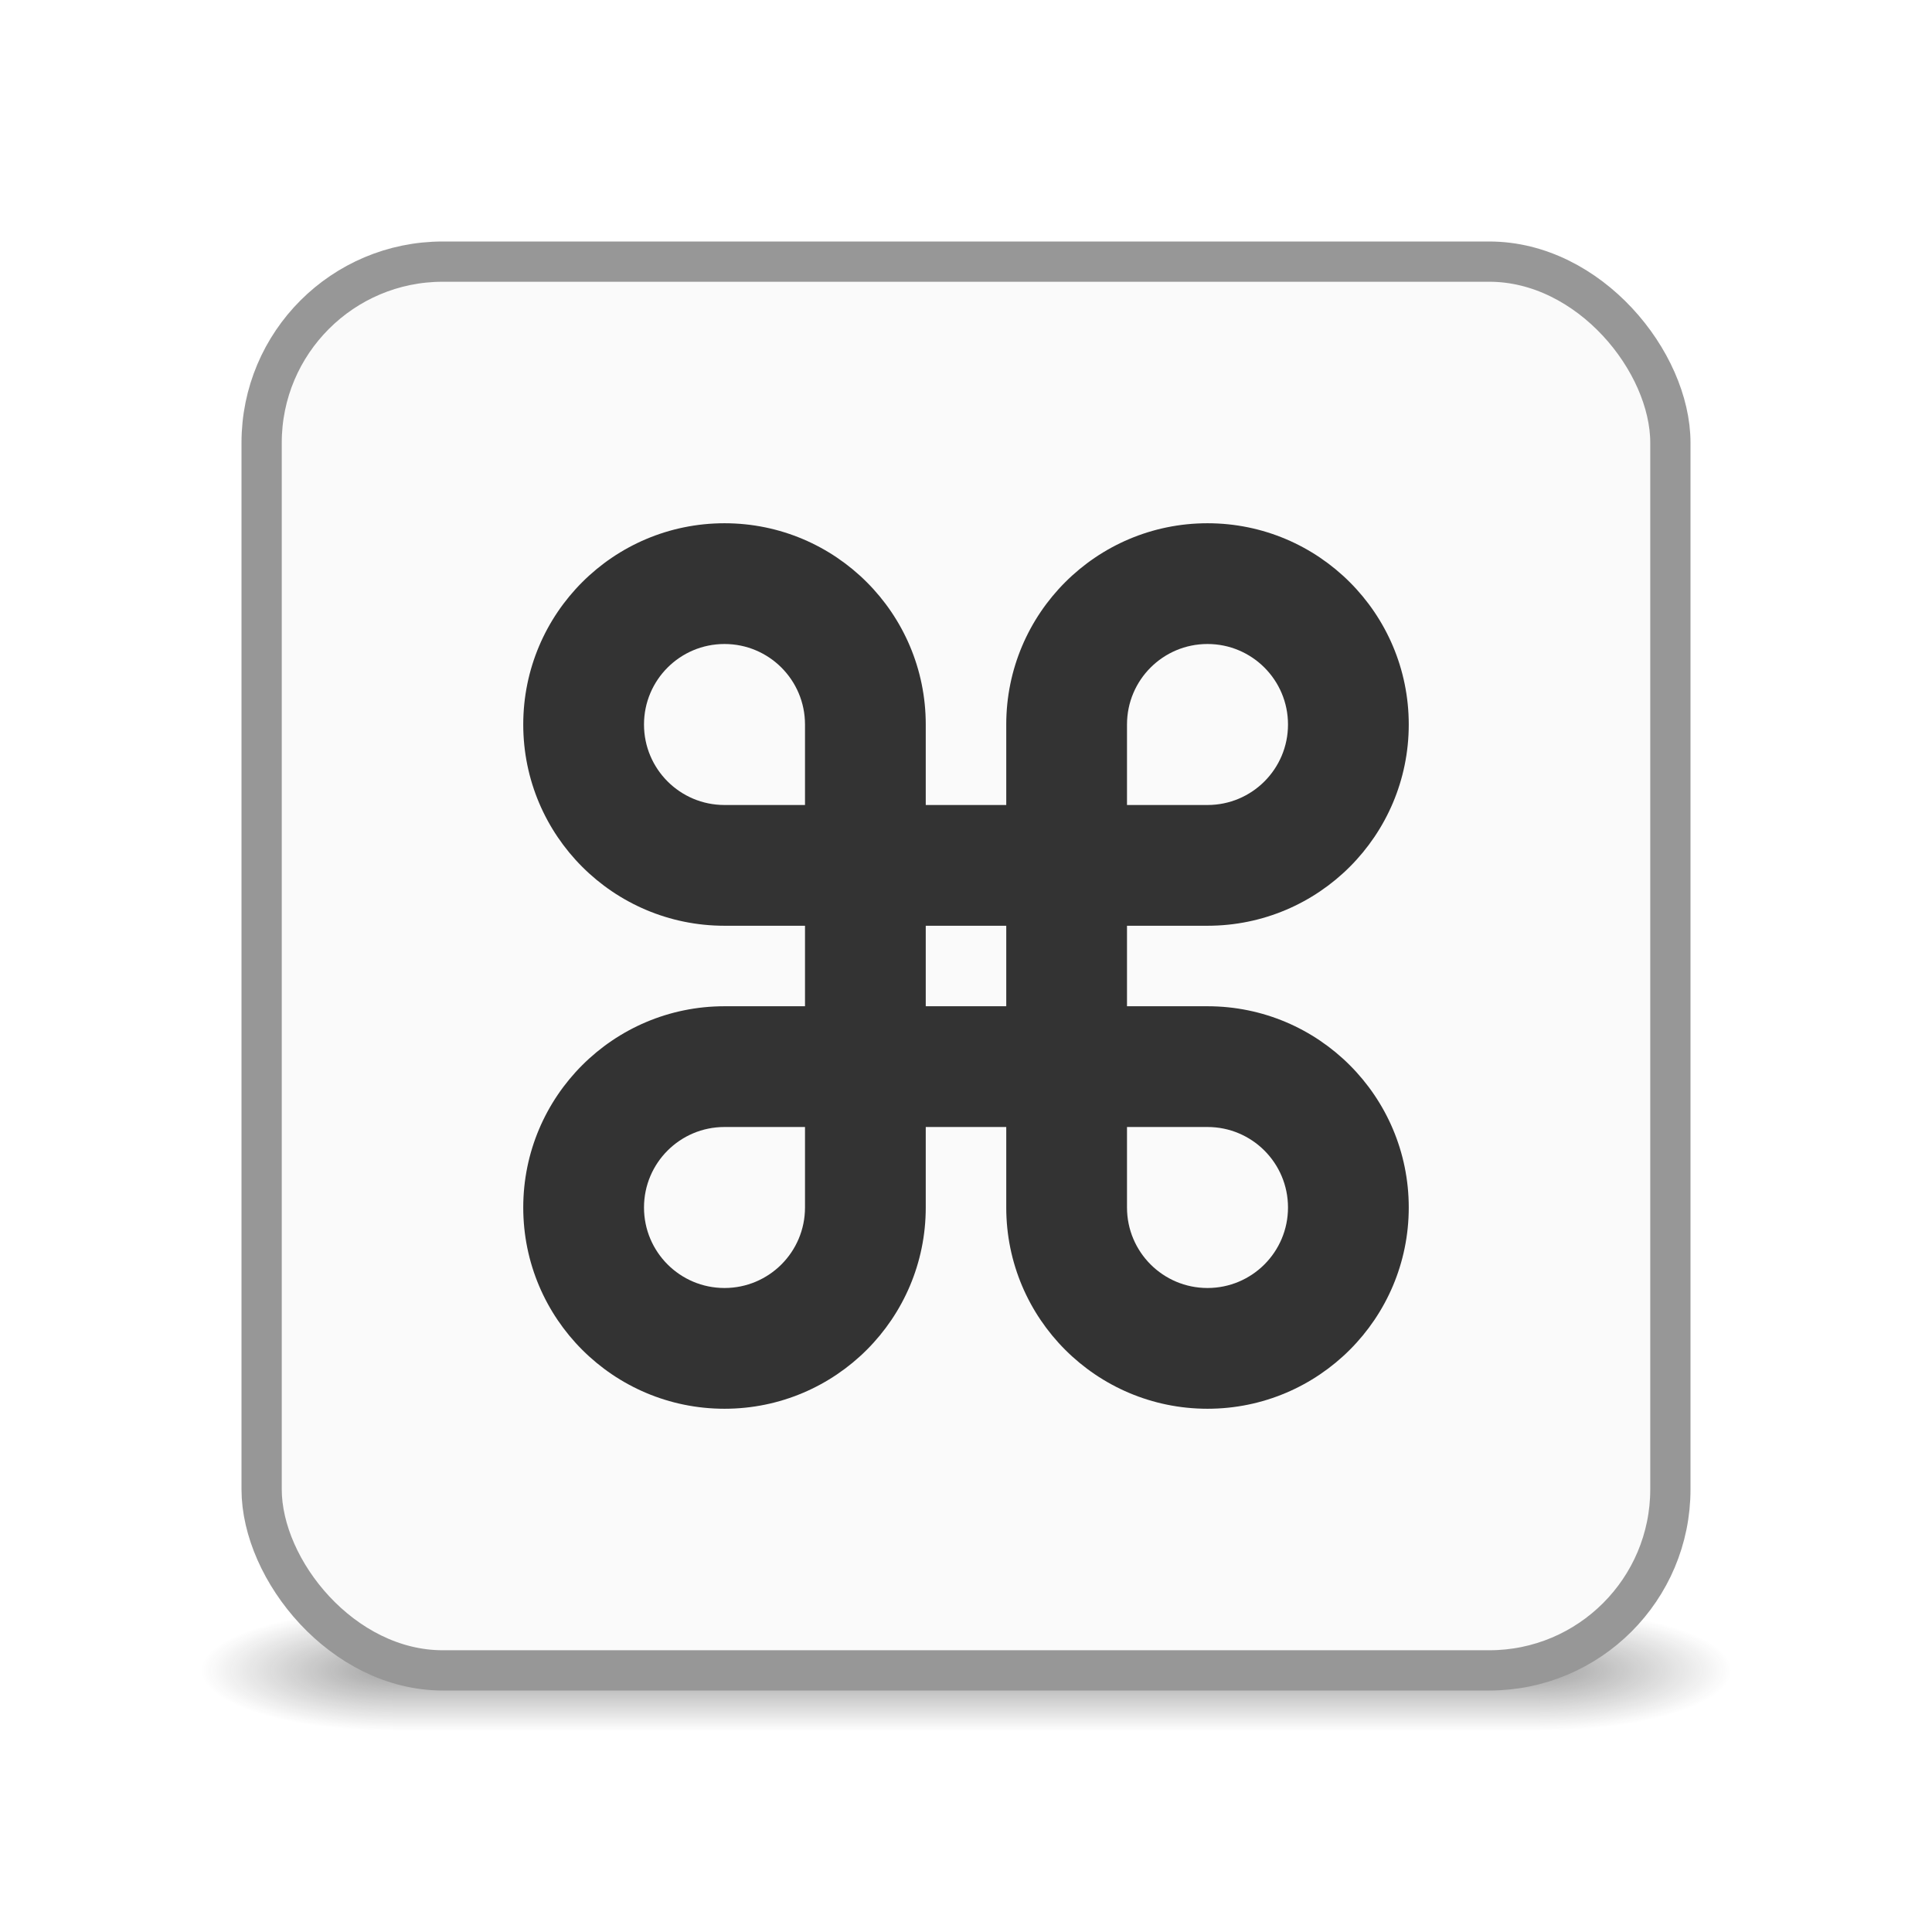 <?xml version="1.0" encoding="UTF-8" standalone="no"?>
<svg
   xmlns:dc="http://purl.org/dc/elements/1.1/"
   xmlns:cc="http://creativecommons.org/ns#"
   xmlns:rdf="http://www.w3.org/1999/02/22-rdf-syntax-ns#"
   xmlns:svg="http://www.w3.org/2000/svg"
   xmlns="http://www.w3.org/2000/svg"
   xmlns:sodipodi="http://sodipodi.sourceforge.net/DTD/sodipodi-0.dtd"
   xmlns:inkscape="http://www.inkscape.org/namespaces/inkscape"
   width="48"
   height="48"
   viewBox="0 0 48 48"
   fill="none"
   version="1.1"
   id="svg6"
   sodipodi:docname="com.github.hezral.shortcuts.svg"
   inkscape:version="1.0.2 (e86c870879, 2021-01-15)">
  <defs
     id="defs10">
    <radialGradient
       id="paint0_radial"
       cx="0"
       cy="0"
       r="1"
       gradientUnits="userSpaceOnUse"
       gradientTransform="matrix(4.008,0,0,1.5,29.994,44.5)">
      <stop
         stop-color="#181818"
         id="stop47" />
      <stop
         offset="1"
         stop-color="#181818"
         stop-opacity="0"
         id="stop49" />
    </radialGradient>
    <radialGradient
       id="paint1_radial"
       cx="0"
       cy="0"
       r="1"
       gradientUnits="userSpaceOnUse"
       gradientTransform="matrix(-4.008,0,0,-1.5,6.006,44.5)">
      <stop
         stop-color="#181818"
         id="stop52" />
      <stop
         offset="1"
         stop-color="#181818"
         stop-opacity="0"
         id="stop54" />
    </radialGradient>
    <linearGradient
       id="paint2_linear"
       x1="18.907"
       y1="46.012"
       x2="18.907"
       y2="43"
       gradientUnits="userSpaceOnUse">
      <stop
         stop-color="#181818"
         stop-opacity="0"
         id="stop57" />
      <stop
         offset="0.5"
         stop-color="#181818"
         id="stop59" />
      <stop
         offset="1"
         stop-color="#181818"
         stop-opacity="0"
         id="stop61" />
    </linearGradient>
    <filter
       inkscape:collect="always"
       style="color-interpolation-filters:sRGB"
       id="filter893"
       x="-0.002"
       width="1.004"
       y="-0.019"
       height="1.038">
      <feGaussianBlur
         inkscape:collect="always"
         stdDeviation="0.024"
         id="feGaussianBlur895" />
    </filter>
  </defs>
  <sodipodi:namedview
     pagecolor="#ffffff"
     bordercolor="#666666"
     borderopacity="1"
     objecttolerance="10"
     gridtolerance="10"
     guidetolerance="10"
     inkscape:pageopacity="0"
     inkscape:pageshadow="2"
     inkscape:window-width="2048"
     inkscape:window-height="1181"
     id="namedview8"
     showgrid="false"
     inkscape:zoom="32"
     inkscape:cx="26.485061"
     inkscape:cy="38.4649"
     inkscape:window-x="0"
     inkscape:window-y="30"
     inkscape:window-maximized="1"
     inkscape:current-layer="svg6">
    <inkscape:grid
       type="xygrid"
       id="grid875" />
  </sodipodi:namedview>
  <g
     opacity="0.8"
     id="g8"
     transform="matrix(1.188,0,0,1,2.625,-3)"
     style="stroke-width:0.918;opacity:1;filter:url(#filter893)">
    <path
       opacity="0.4"
       d="m 34,43 h -4 v 3 h 4 z"
       fill="url(#paint0_radial)"
       id="path2"
       style="fill:url(#paint0_radial);stroke-width:0.865" />
    <path
       opacity="0.4"
       d="M 2,46 H 6 V 43 H 2 Z"
       fill="url(#paint1_radial)"
       id="path4-3"
       style="fill:url(#paint1_radial);stroke-width:0.865" />
    <path
       opacity="0.4"
       d="M 30,43 H 6 v 3 h 24 z"
       fill="url(#paint2_linear)"
       id="path6"
       style="fill:url(#paint2_linear);stroke-width:0.865" />
  </g>
  <rect
     x="6.5"
     y="6.5"
     width="35"
     height="35"
     rx="4.5"
     fill="#FAFAFA"
     stroke="#979797"
     id="rect2"
     style="fill:#fafafa;fill-opacity:1" />
  <path
     fill-rule="evenodd"
     clip-rule="evenodd"
     d="M18 13C20.761 13 23 15.239 23 18V20L25 20V18C25 15.239 27.239 13 30 13C32.761 13 35 15.239 35 18C35 20.761 32.761 23 30 23H28V25H30C32.761 25 35 27.239 35 30C35 32.761 32.761 35 30 35C27.239 35 25 32.761 25 30V28L23 28V30C23 32.761 20.761 35 18 35C15.239 35 13 32.761 13 30C13 27.239 15.239 25 18 25H20V23H18.003L18 23C15.239 23 13 20.761 13 18C13 15.239 15.239 13 18 13ZM30 28H28V30C28 31.105 28.895 32 30 32C31.105 32 32 31.105 32 30C32 28.895 31.105 28 30 28ZM32 18C32 19.105 31.105 20 30 20H28V18C28 16.895 28.895 16 30 16C31.105 16 32 16.895 32 18ZM20 30V28H18C16.895 28 16 28.895 16 30C16 31.105 16.895 32 18 32C19.105 32 20 31.105 20 30ZM18 16C19.105 16 20 16.895 20 18V20H18C16.895 20 16 19.105 16 18C16 16.895 16.895 16 18 16ZM25 25V23L23 23V25L25 25Z"
     fill="#333333"
     id="path4" />
</svg>
